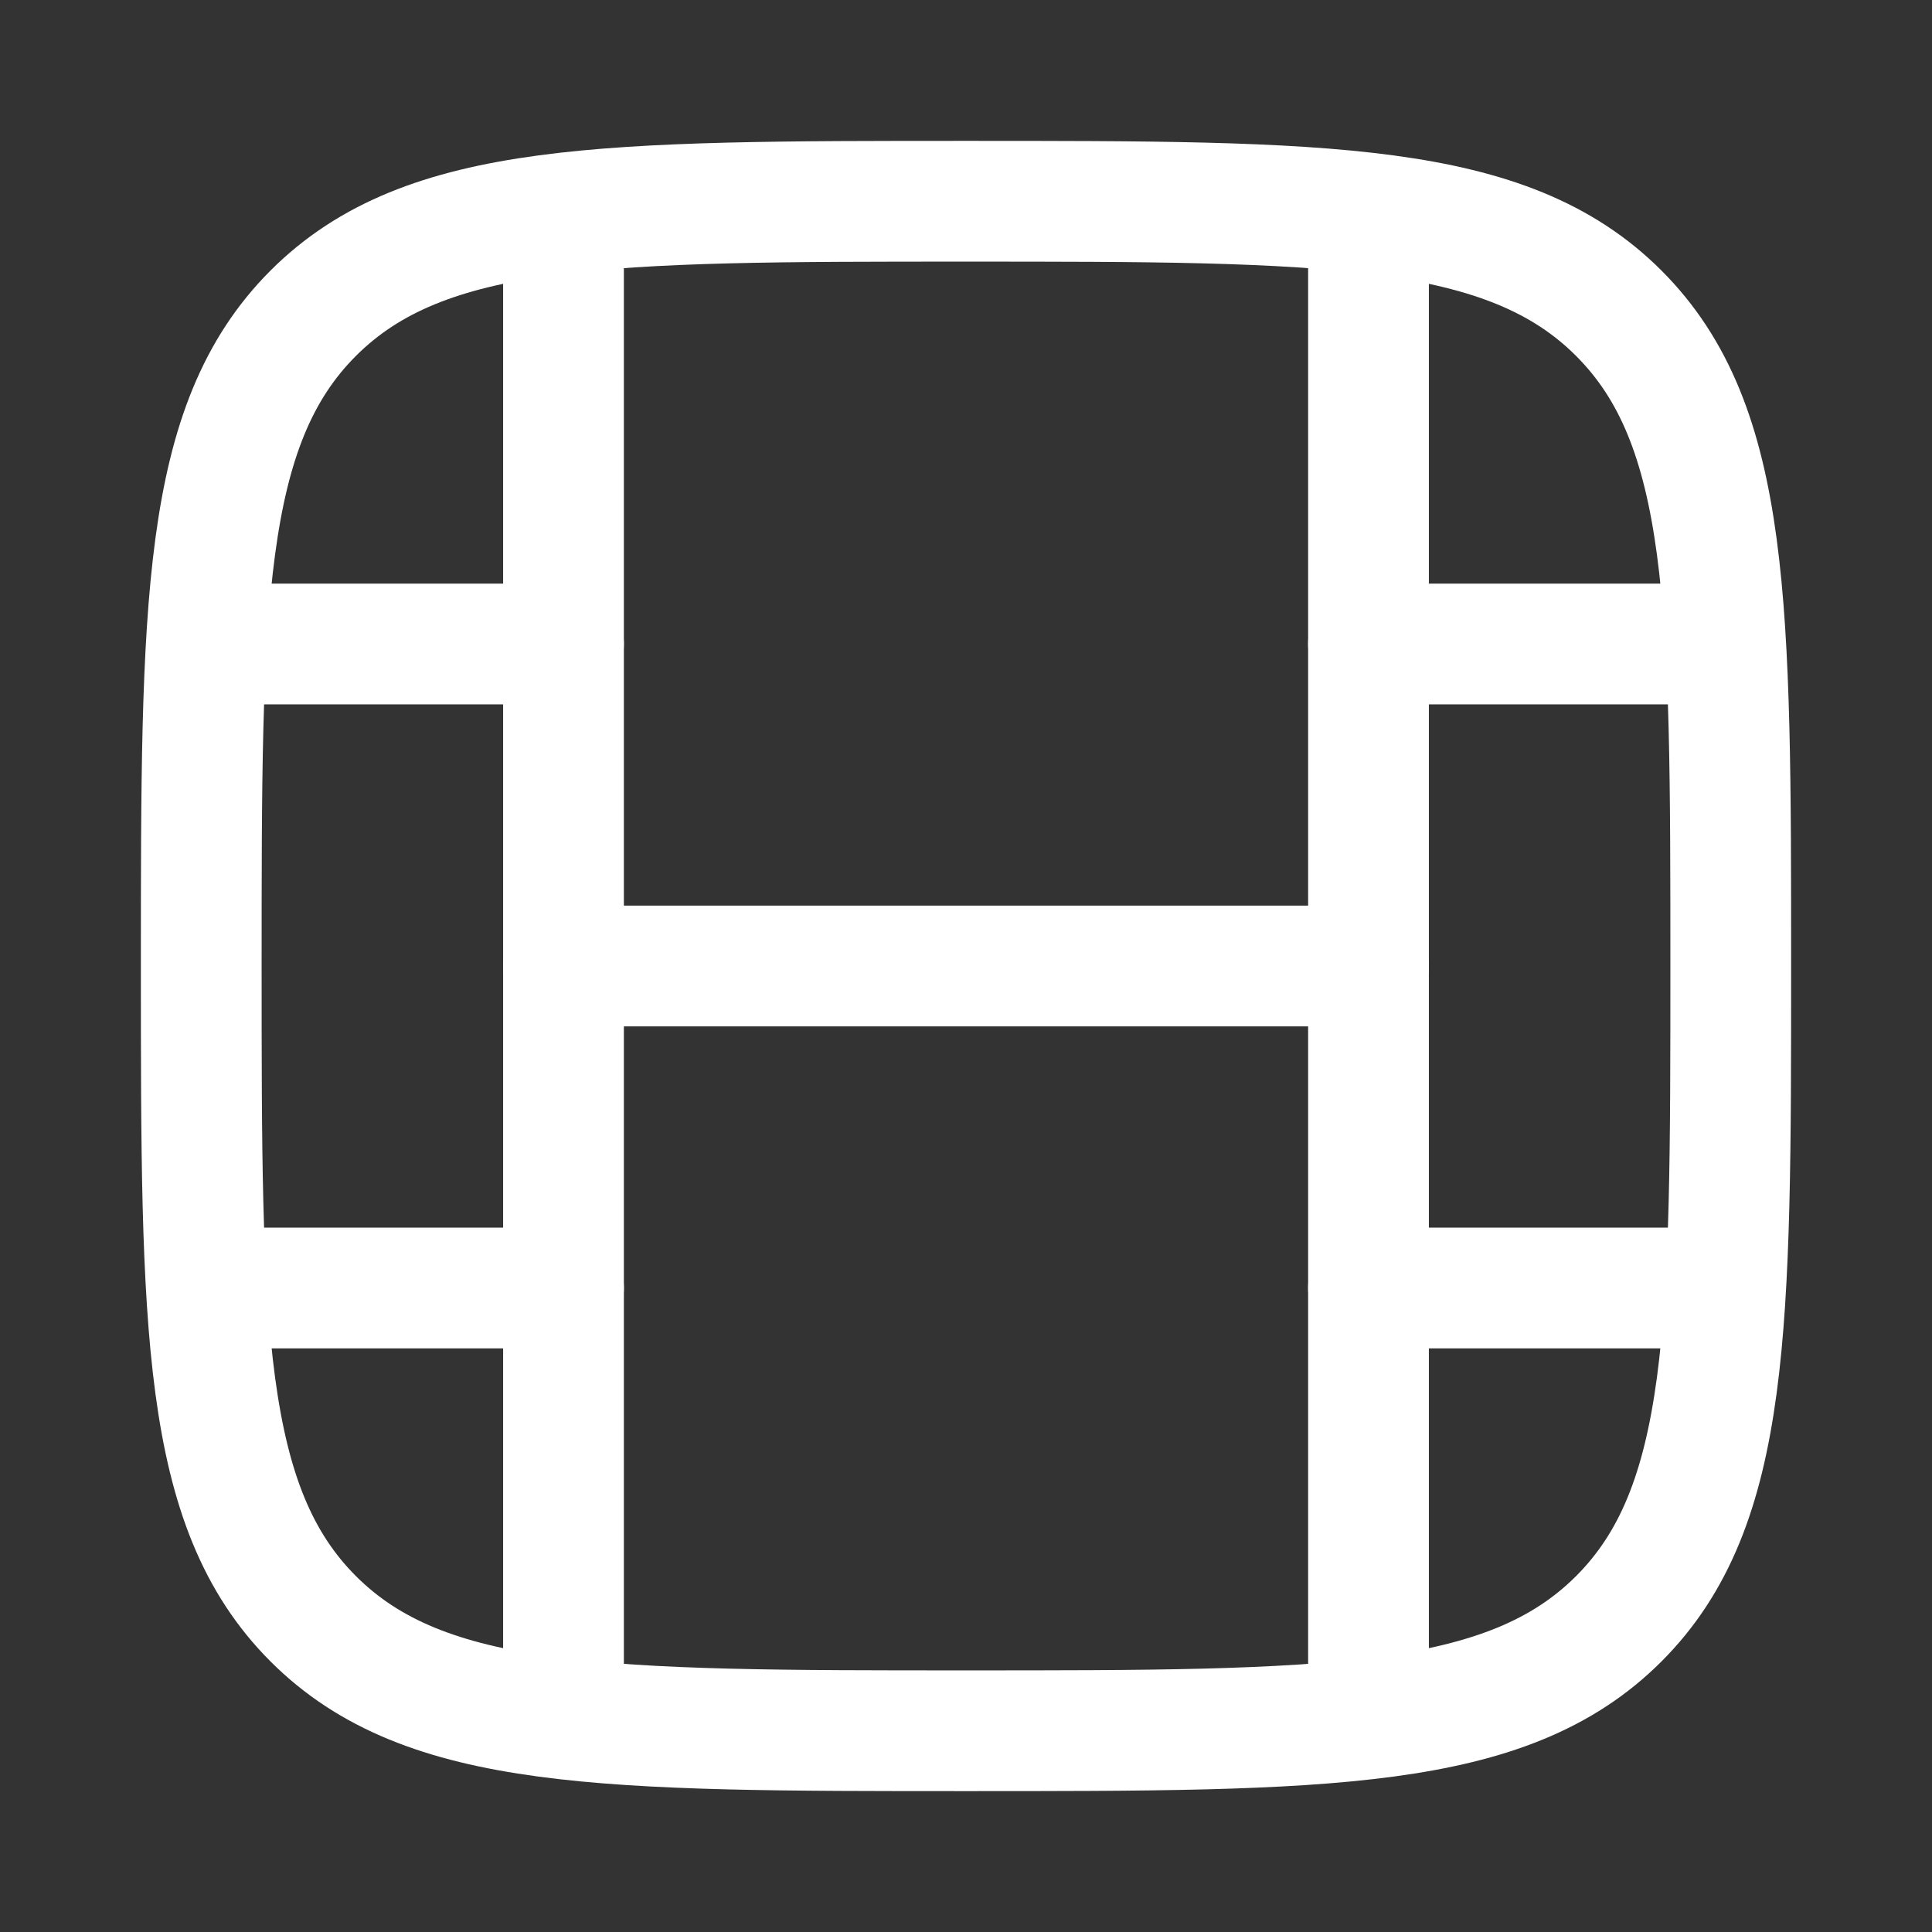 <svg xmlns="http://www.w3.org/2000/svg" viewBox="0 0 24 24" width="24" height="24" color="#FFFFFF" fill="none">
    <rect x="0" y="0" width="24" height="24" fill="#333333" stroke="none"/>
    <path d="M12 21.5C7.522 21.5 5.282 21.5 3.891 20.109C2.5 18.718 2.5 16.478 2.5 12C2.5 7.522 2.5 5.282 3.891 3.891C5.282 2.5 7.522 2.5 12 2.5C16.478 2.5 18.718 2.5 20.109 3.891C21.5 5.282 21.5 7.522 21.5 12C21.5 16.478 21.5 18.718 20.109 20.109C18.718 21.5 16.478 21.5 12 21.5Z" stroke="currentColor" stroke-width="1.5" />
    <path d="M7 21.5L7 2.5" stroke="currentColor" stroke-width="1.5" stroke-linejoin="round" />
    <path d="M17 21.5L17 2.5" stroke="currentColor" stroke-width="1.5" stroke-linejoin="round" />
    <path d="M17 12L7 12" stroke="currentColor" stroke-width="1.5" stroke-linecap="round" stroke-linejoin="round" />
    <path d="M7 16L3 16M7 8L3 8" stroke="currentColor" stroke-width="1.5" stroke-linecap="round" stroke-linejoin="round" />
    <path d="M21 16L17 16M21 8L17 8" stroke="currentColor" stroke-width="1.5" stroke-linecap="round" stroke-linejoin="round" />
</svg>